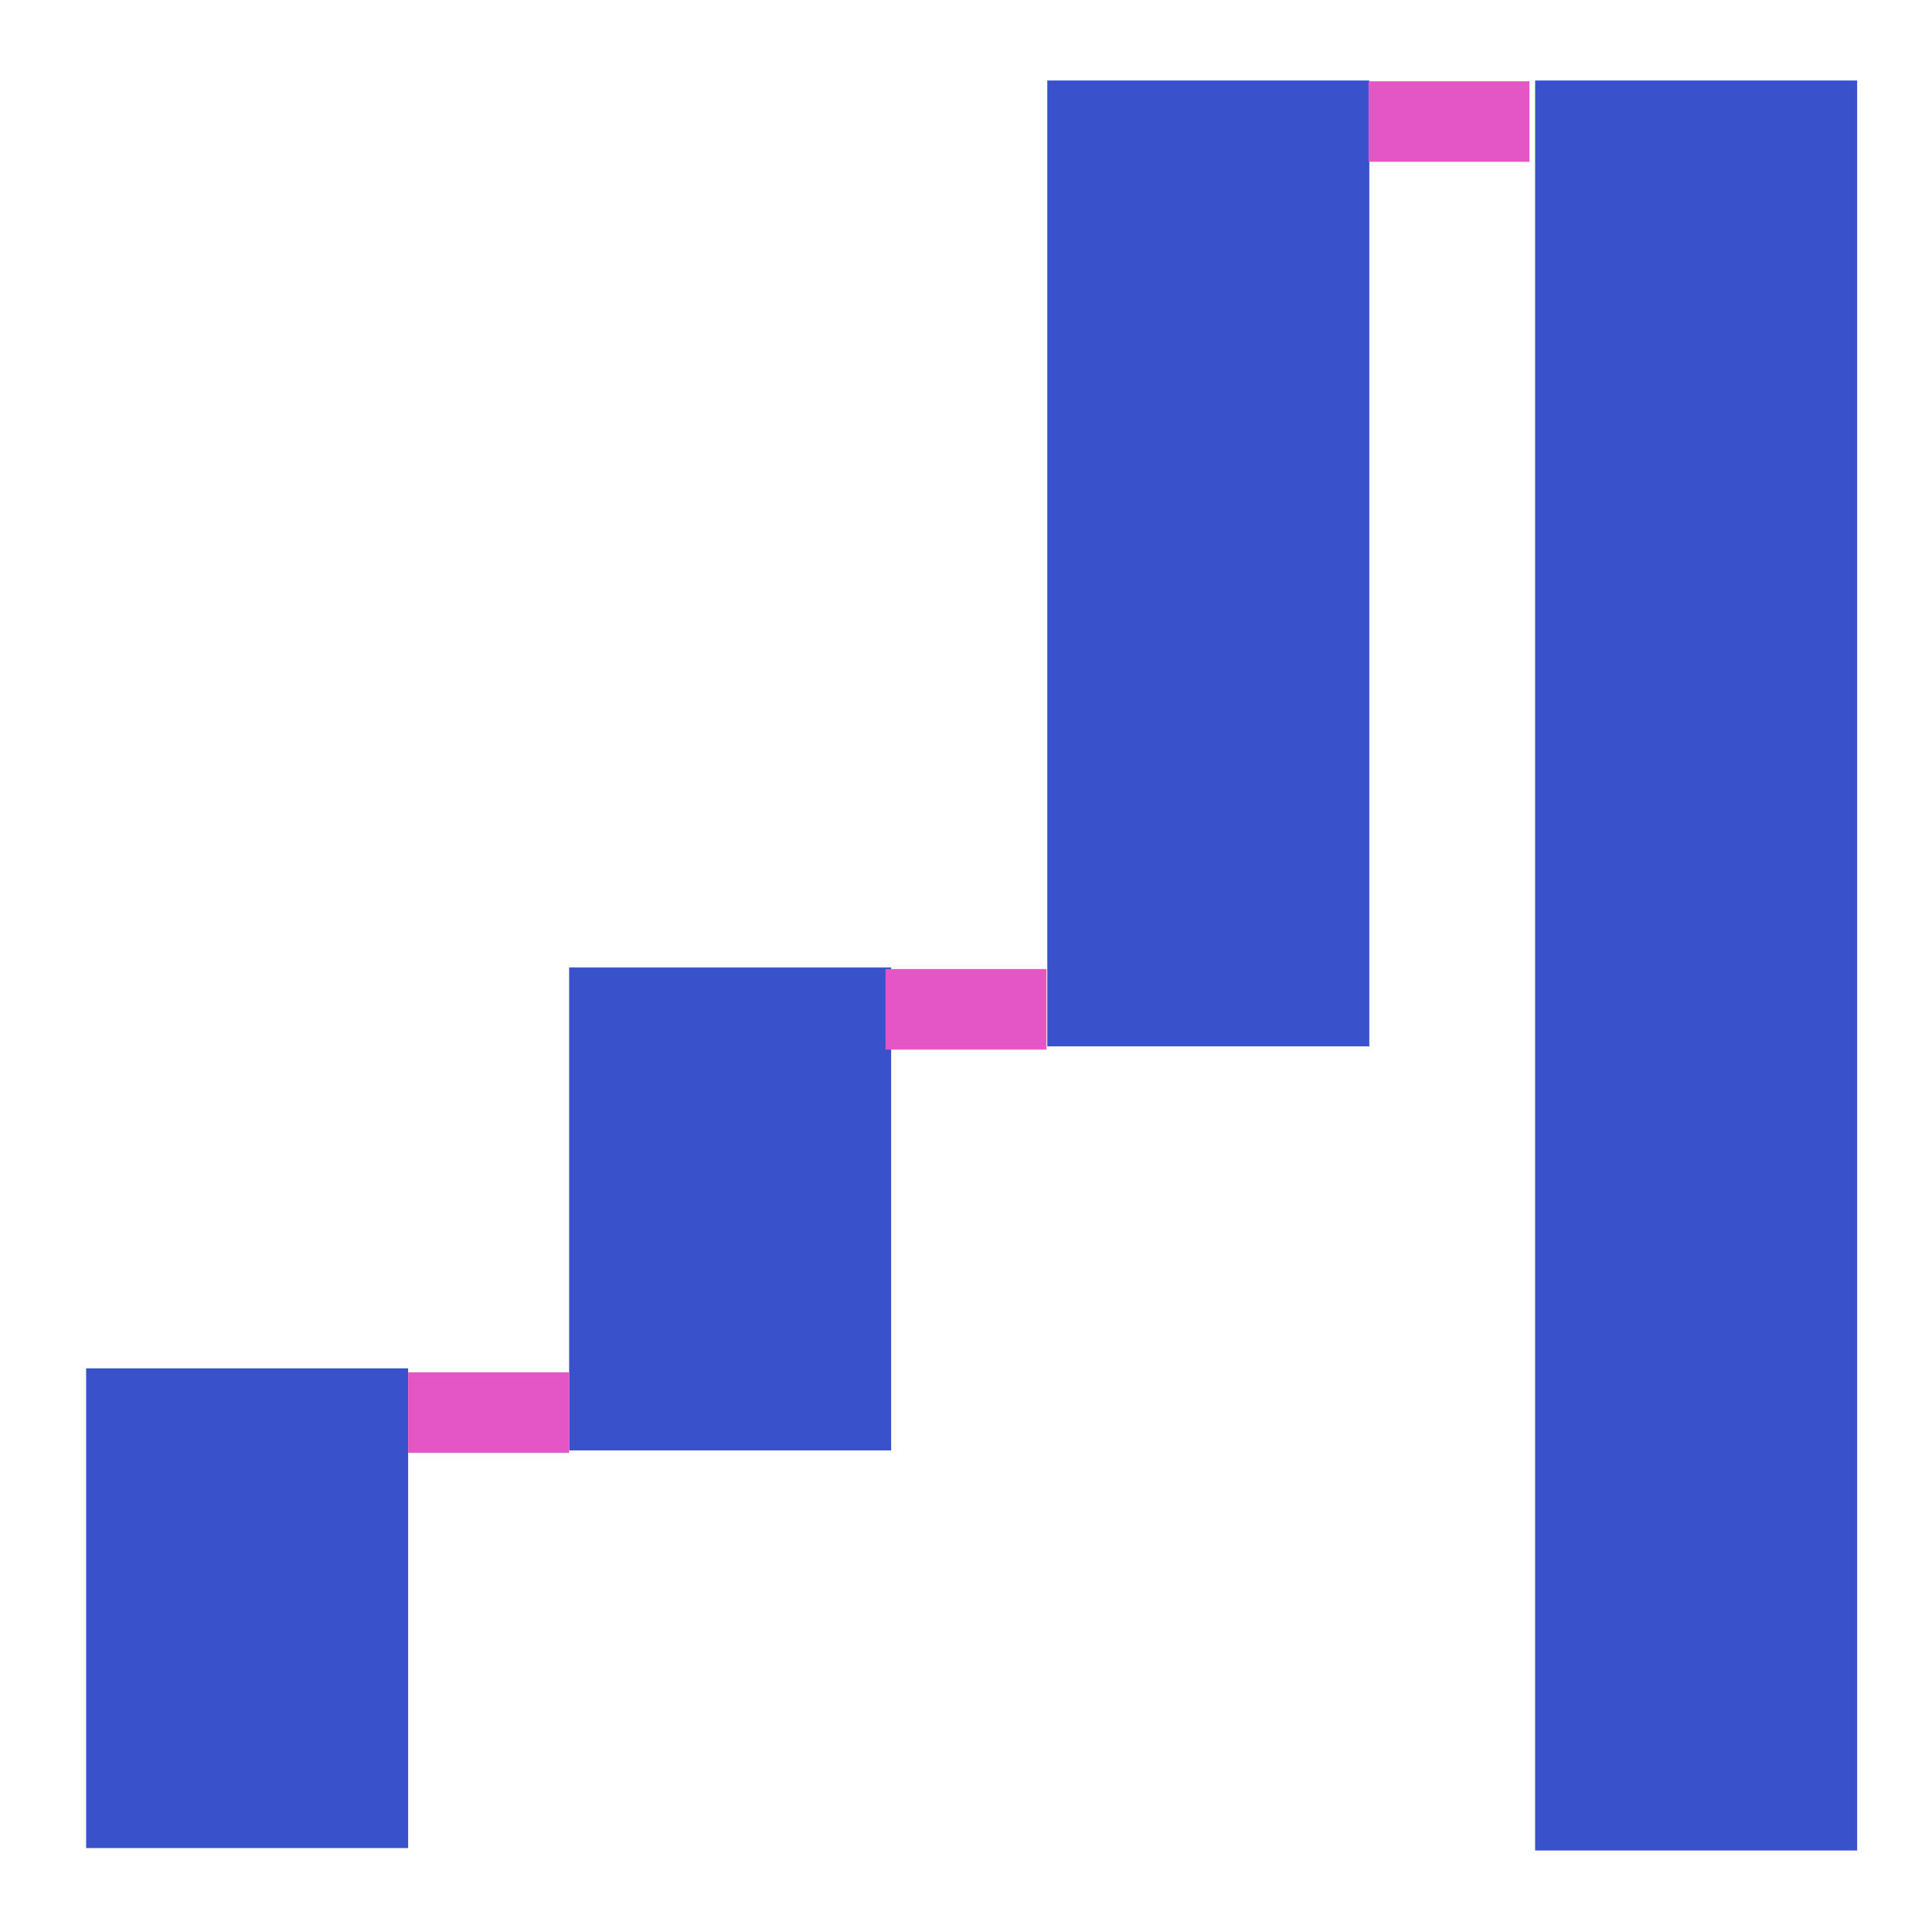 <svg xmlns="http://www.w3.org/2000/svg" viewBox="0 0 24 23.99"><defs><style>.cls-1{fill:#3952cc;}.cls-2{fill:#e356c4;}.cls-3{fill:none;}</style></defs><title>waterfall_chart_24</title><g id="Layer_2" data-name="Layer 2"><g id="Layer_2-2" data-name="Layer 2"><rect class="cls-1" x="10.08" y="10" width="21.99" height="4" transform="translate(9.07 33.07) rotate(-90)"/><rect class="cls-1" x="9.01" y="5" width="12" height="4" transform="translate(8.01 22.01) rotate(-90)"/><rect class="cls-1" x="6.07" y="13.02" width="6" height="4" transform="translate(-5.95 24.09) rotate(-90)"/><rect class="cls-1" x="0.09" y="17.98" width="5.96" height="4" transform="translate(-16.91 23.05) rotate(-90)"/><line class="cls-2" x1="5.07" y1="17.55" x2="7.07" y2="17.55"/><rect class="cls-2" x="5.07" y="17.05" width="2" height="1"/><line class="cls-2" x1="11" y1="12.54" x2="13" y2="12.54"/><rect class="cls-2" x="11" y="12.04" width="2" height="1"/><line class="cls-2" x1="17" y1="1.51" x2="19" y2="1.51"/><rect class="cls-2" x="17" y="1.01" width="2" height="1"/><rect class="cls-3" width="24" height="23.99"/></g></g></svg>